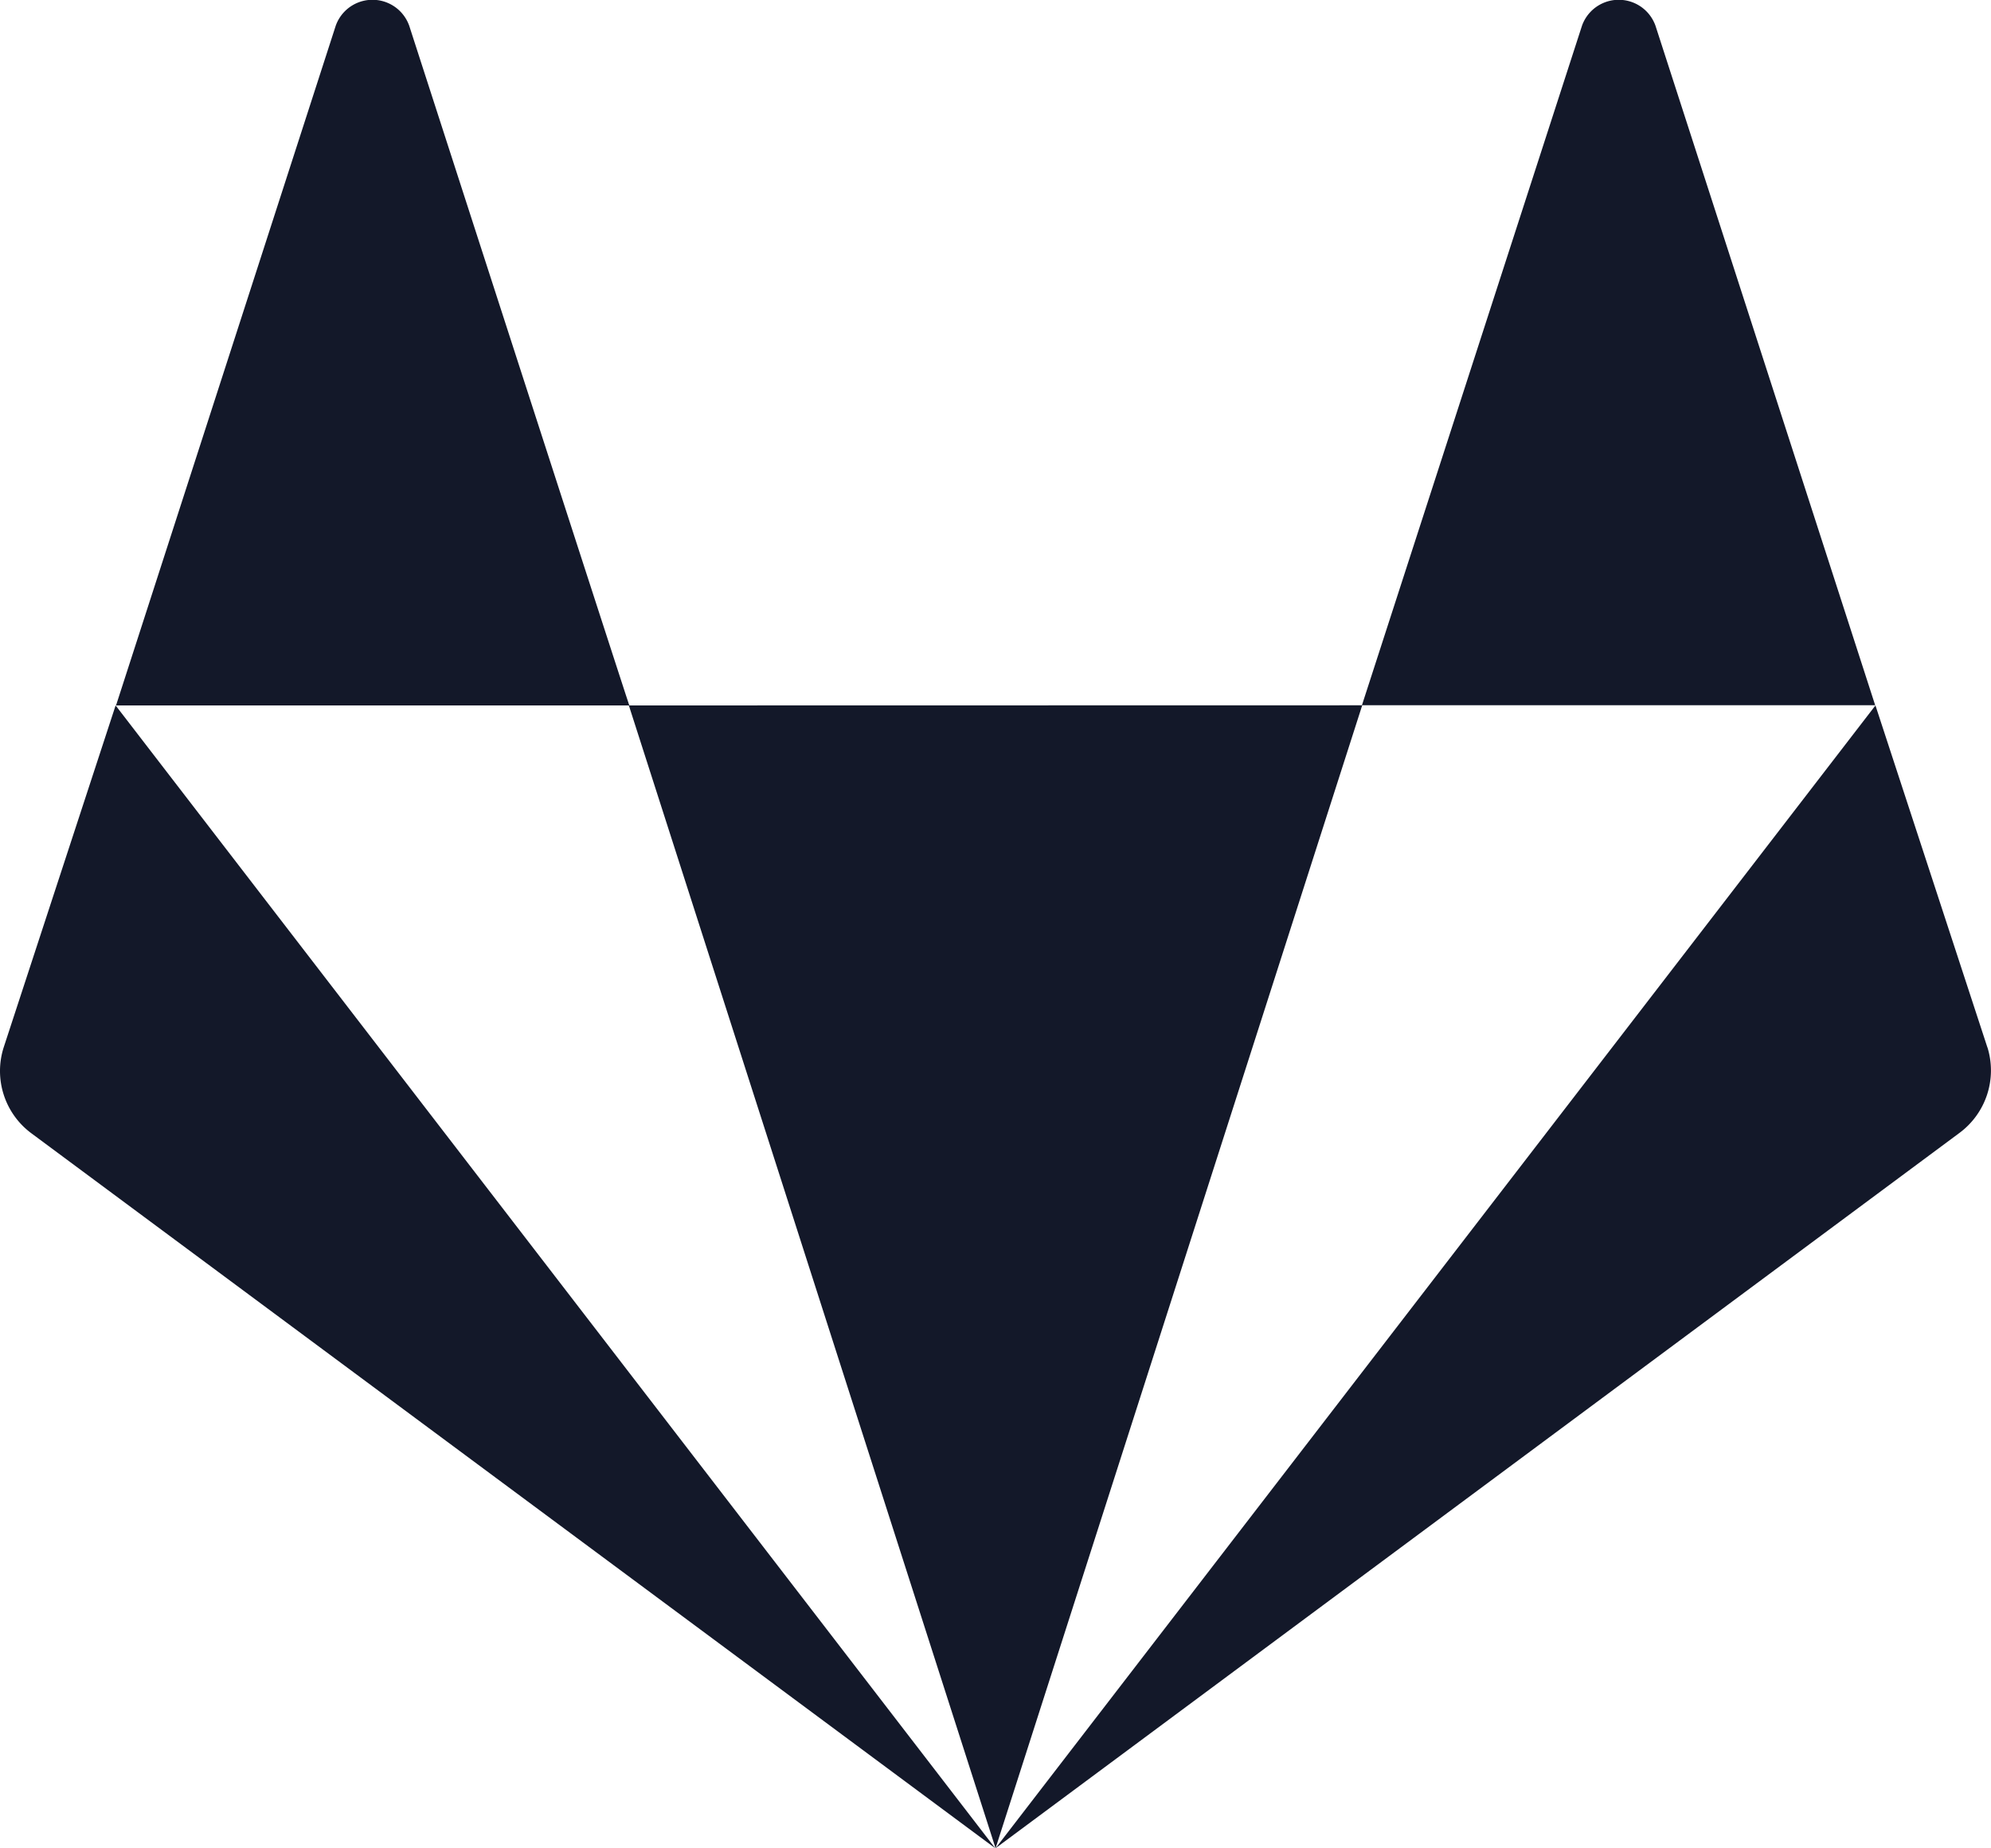 <svg xmlns="http://www.w3.org/2000/svg" width="29.052" height="26.977" viewBox="0 0 29.052 26.977">
  <path id="gitlab-brands" d="M5.927,18.6a.569.569,0,0,0-1.072,0L1.649,28.521H9.139c-.006,0-3.211-9.918-3.211-9.918ZM.009,33.514a1.132,1.132,0,0,0,.4,1.248L14.478,45.2,1.643,28.521Zm9.123-4.993L14.483,45.2l5.35-16.681Zm19.824,4.993-1.634-4.993L14.483,45.2l14.065-10.44A1.135,1.135,0,0,0,28.957,33.514ZM24.112,18.6a.569.569,0,0,0-1.072,0l-3.211,9.918h7.489Z" transform="translate(0.044 -18.225)" fill="#131829"/>
</svg>

